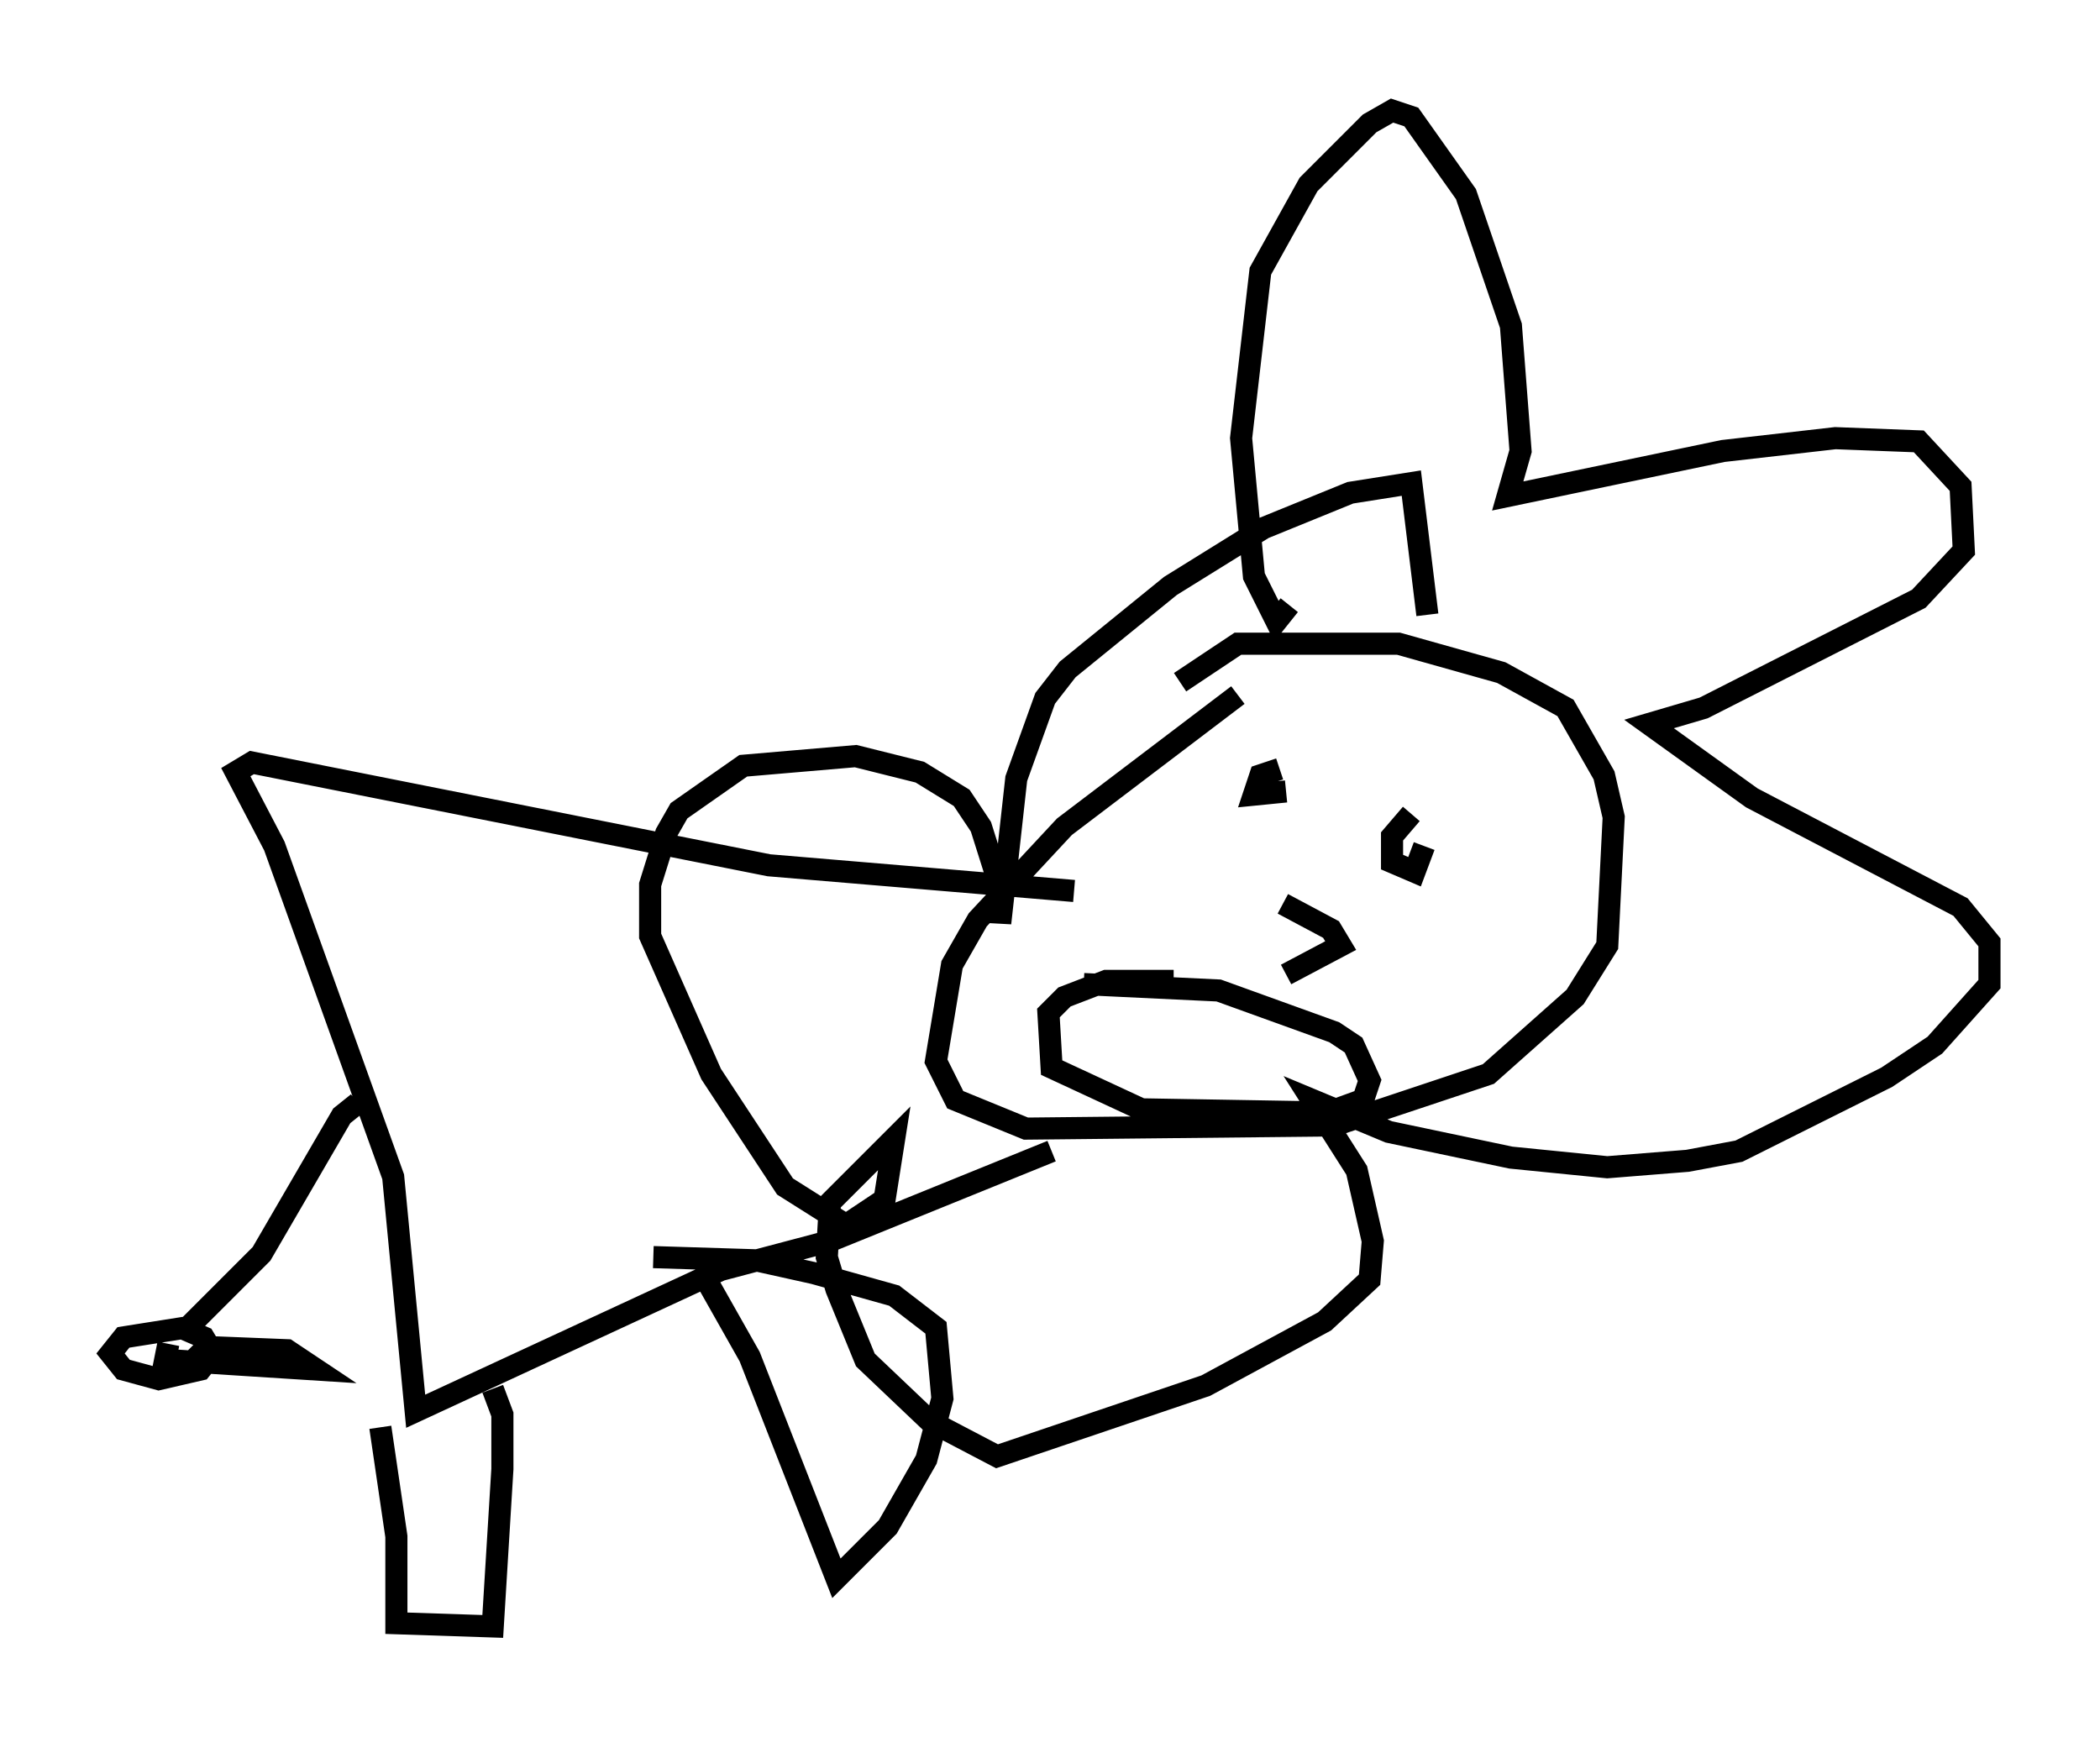 <?xml version="1.0" encoding="utf-8" ?>
<svg baseProfile="full" height="78.559" version="1.1" width="94.972" xmlns="http://www.w3.org/2000/svg" xmlns:ev="http://www.w3.org/2001/xml-events" xmlns:xlink="http://www.w3.org/1999/xlink"><defs /><rect fill="white" height="78.559" width="94.972" x="0" y="0" /><path d="M59.469, 29.693 m-3.486, 1.743 l-7.844, 5.955 -3.922, 4.212 l-1.162, 2.034 -0.726, 4.358 l0.872, 1.743 3.196, 1.307 l13.944, -0.145 6.972, -2.324 l3.922, -3.486 1.453, -2.324 l0.291, -5.81 -0.436, -1.888 l-1.743, -3.05 -2.905, -1.598 l-4.648, -1.307 -7.263, 0.0 l-2.615, 1.743 m4.648, 10.022 l2.179, 1.162 0.436, 0.726 l-2.469, 1.307 m-0.291, -9.296 l-0.872, 0.291 -0.291, 0.872 l1.453, -0.145 m5.665, 1.017 l-0.872, 1.017 0.0, 1.162 l1.017, 0.436 0.436, -1.162 m-6.101, -10.894 l-0.581, 0.726 -1.017, -2.034 l-0.581, -6.246 0.872, -7.553 l2.179, -3.922 2.76, -2.76 l1.017, -0.581 0.872, 0.291 l2.469, 3.486 2.034, 5.955 l0.436, 5.665 -0.581, 2.034 l9.732, -2.034 5.084, -0.581 l3.777, 0.145 1.888, 2.034 l0.145, 2.905 -2.034, 2.179 l-9.732, 4.939 -2.469, 0.726 l4.648, 3.341 9.441, 4.939 l1.307, 1.598 0.0, 1.888 l-2.469, 2.76 -2.179, 1.453 l-6.682, 3.341 -2.324, 0.436 l-3.631, 0.291 -4.358, -0.436 l-5.52, -1.162 -3.486, -1.453 l2.034, 3.196 0.726, 3.196 l-0.145, 1.743 -2.034, 1.888 l-5.374, 2.905 -9.441, 3.196 l-3.05, -1.598 -2.905, -2.76 l-1.307, -3.196 -0.436, -1.453 l0.145, -2.469 2.905, -2.905 l-0.436, 2.76 -1.743, 1.162 l-2.76, -1.743 -3.341, -5.084 l-2.76, -6.246 0.0, -2.324 l0.726, -2.324 0.581, -1.017 l2.905, -2.034 5.084, -0.436 l2.905, 0.726 1.888, 1.162 l0.872, 1.307 0.872, 2.76 l0.0, 1.598 0.726, -6.536 l1.307, -3.631 1.017, -1.307 l4.648, -3.777 4.212, -2.615 l3.922, -1.598 2.76, -0.436 l0.726, 5.955 m-16.994, 24.257 l-10.022, 4.067 -4.939, 1.307 l-13.799, 6.391 -1.017, -10.603 l-5.374, -14.961 -1.743, -3.341 l0.726, -0.436 23.385, 4.648 l13.799, 1.162 m-31.374, 24.257 l0.726, 4.939 0.0, 3.922 l4.358, 0.145 0.436, -7.117 l0.0, -2.469 -0.436, -1.162 m9.732, -4.793 l1.888, 3.341 3.922, 10.022 l2.324, -2.324 1.743, -3.05 l0.726, -2.76 -0.291, -3.196 l-1.888, -1.453 -3.631, -1.017 l-2.615, -0.581 -4.648, -0.145 m-13.363, -6.972 l-0.726, 0.581 -3.631, 6.246 l-3.341, 3.341 m-0.145, 0.0 l-2.76, 0.436 -0.581, 0.726 l0.581, 0.726 1.598, 0.436 l1.888, -0.436 0.581, -0.726 l-0.436, -0.726 -1.017, -0.436 m-0.581, 0.726 l-0.145, 0.726 6.827, 0.436 l-1.307, -0.872 -3.631, -0.145 l0.291, -0.291 m43.43, -16.268 l-3.05, 0.0 -1.888, 0.726 l-0.726, 0.726 0.145, 2.469 l4.067, 1.888 8.425, 0.145 l1.598, -0.581 0.291, -0.872 l-0.726, -1.598 -0.872, -0.581 l-5.229, -1.888 -6.101, -0.291 " fill="none" stroke="black" stroke-width="1" /></svg>